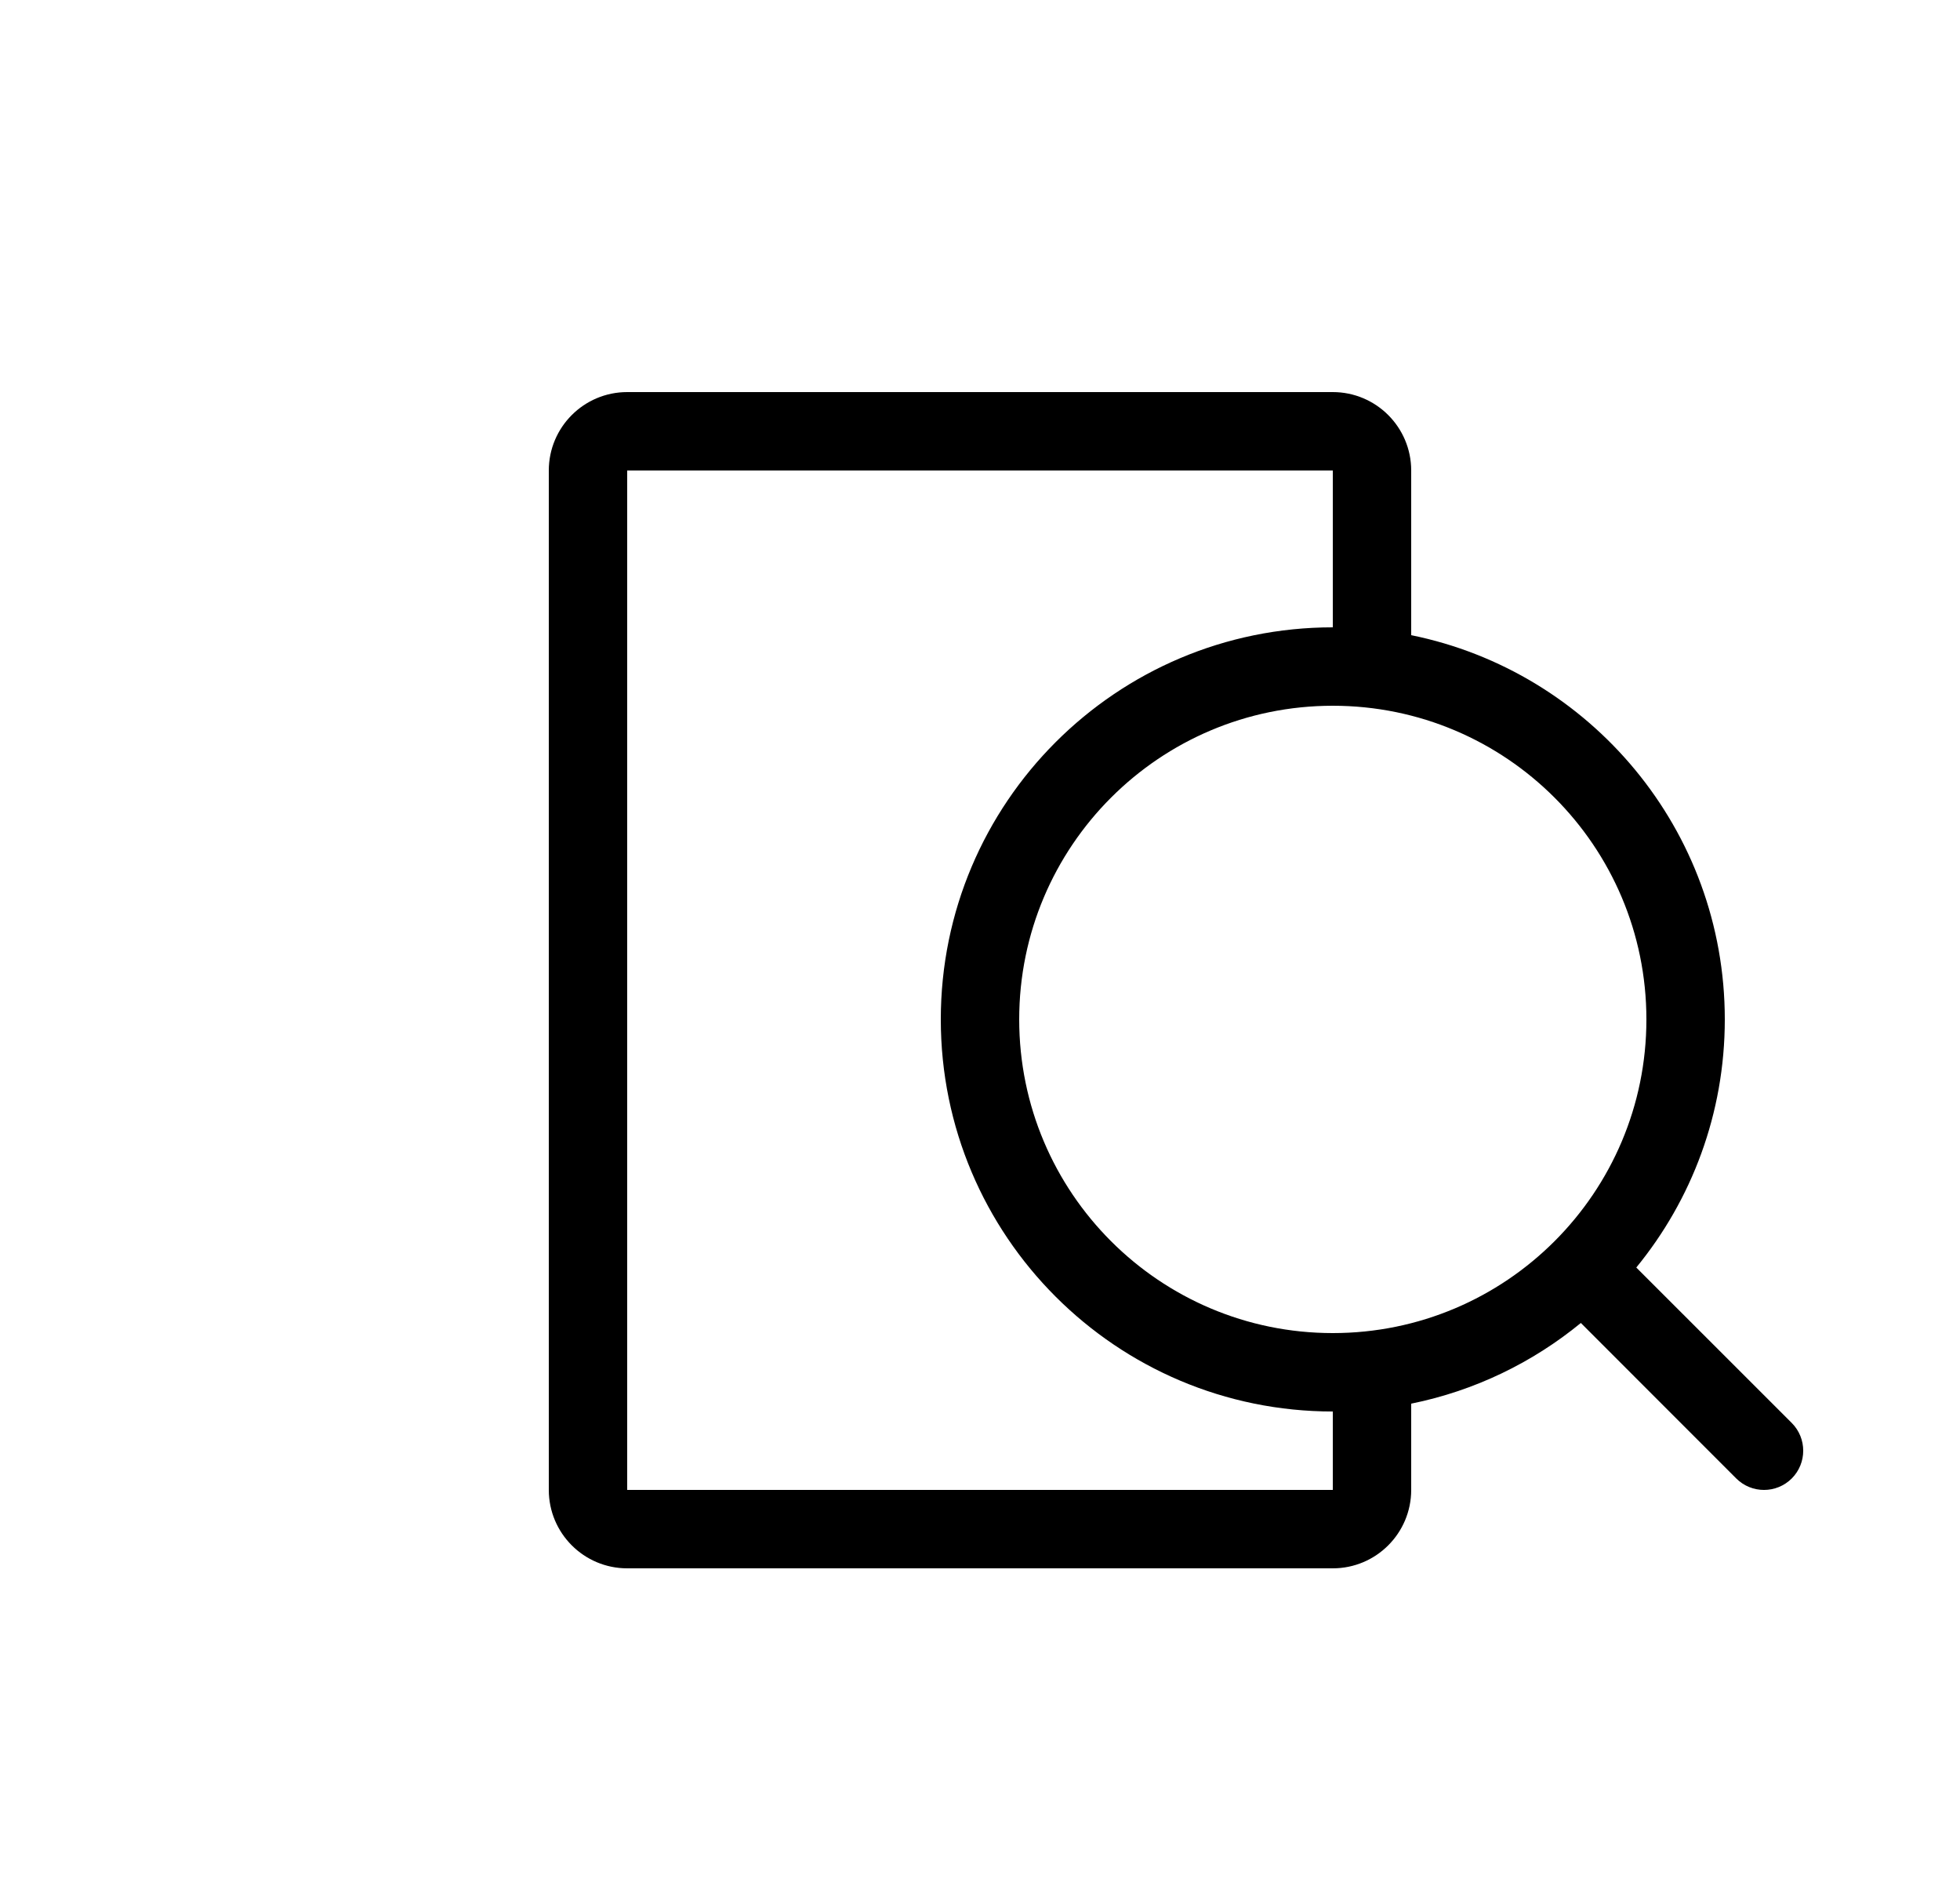 <svg xmlns="http://www.w3.org/2000/svg" width="25" height="24" viewBox="0 0 25 24">
  <path d="M17,17.9 L17,19 C17,19.552 16.552,20 16,20 L7,20 C6.448,20 6,19.552 6,19 L6,6 C6,5.448 6.448,5 7,5 L16,5 C16.552,5 17,5.448 17,6 L17,8.1 C19.282,8.563 21,10.581 21,13 C21,14.201 20.577,15.302 19.871,16.164 L21.854,18.146 C22.049,18.342 22.049,18.658 21.854,18.854 C21.658,19.049 21.342,19.049 21.146,18.854 L19.164,16.871 C18.548,17.376 17.81,17.736 17,17.9 L17,17.9 Z M16,8 L16,6 L7,6 L7,19 L16,19 L16,18 C13.239,18 11,15.761 11,13 C11,10.239 13.239,8 16,8 L16,8 Z M16,17 C18.209,17 20,15.209 20,13 C20,10.791 18.209,9 16,9 C13.791,9 12,10.791 12,13 C12,15.209 13.791,17 16,17 Z" transform="translate(1)"/>
</svg>
